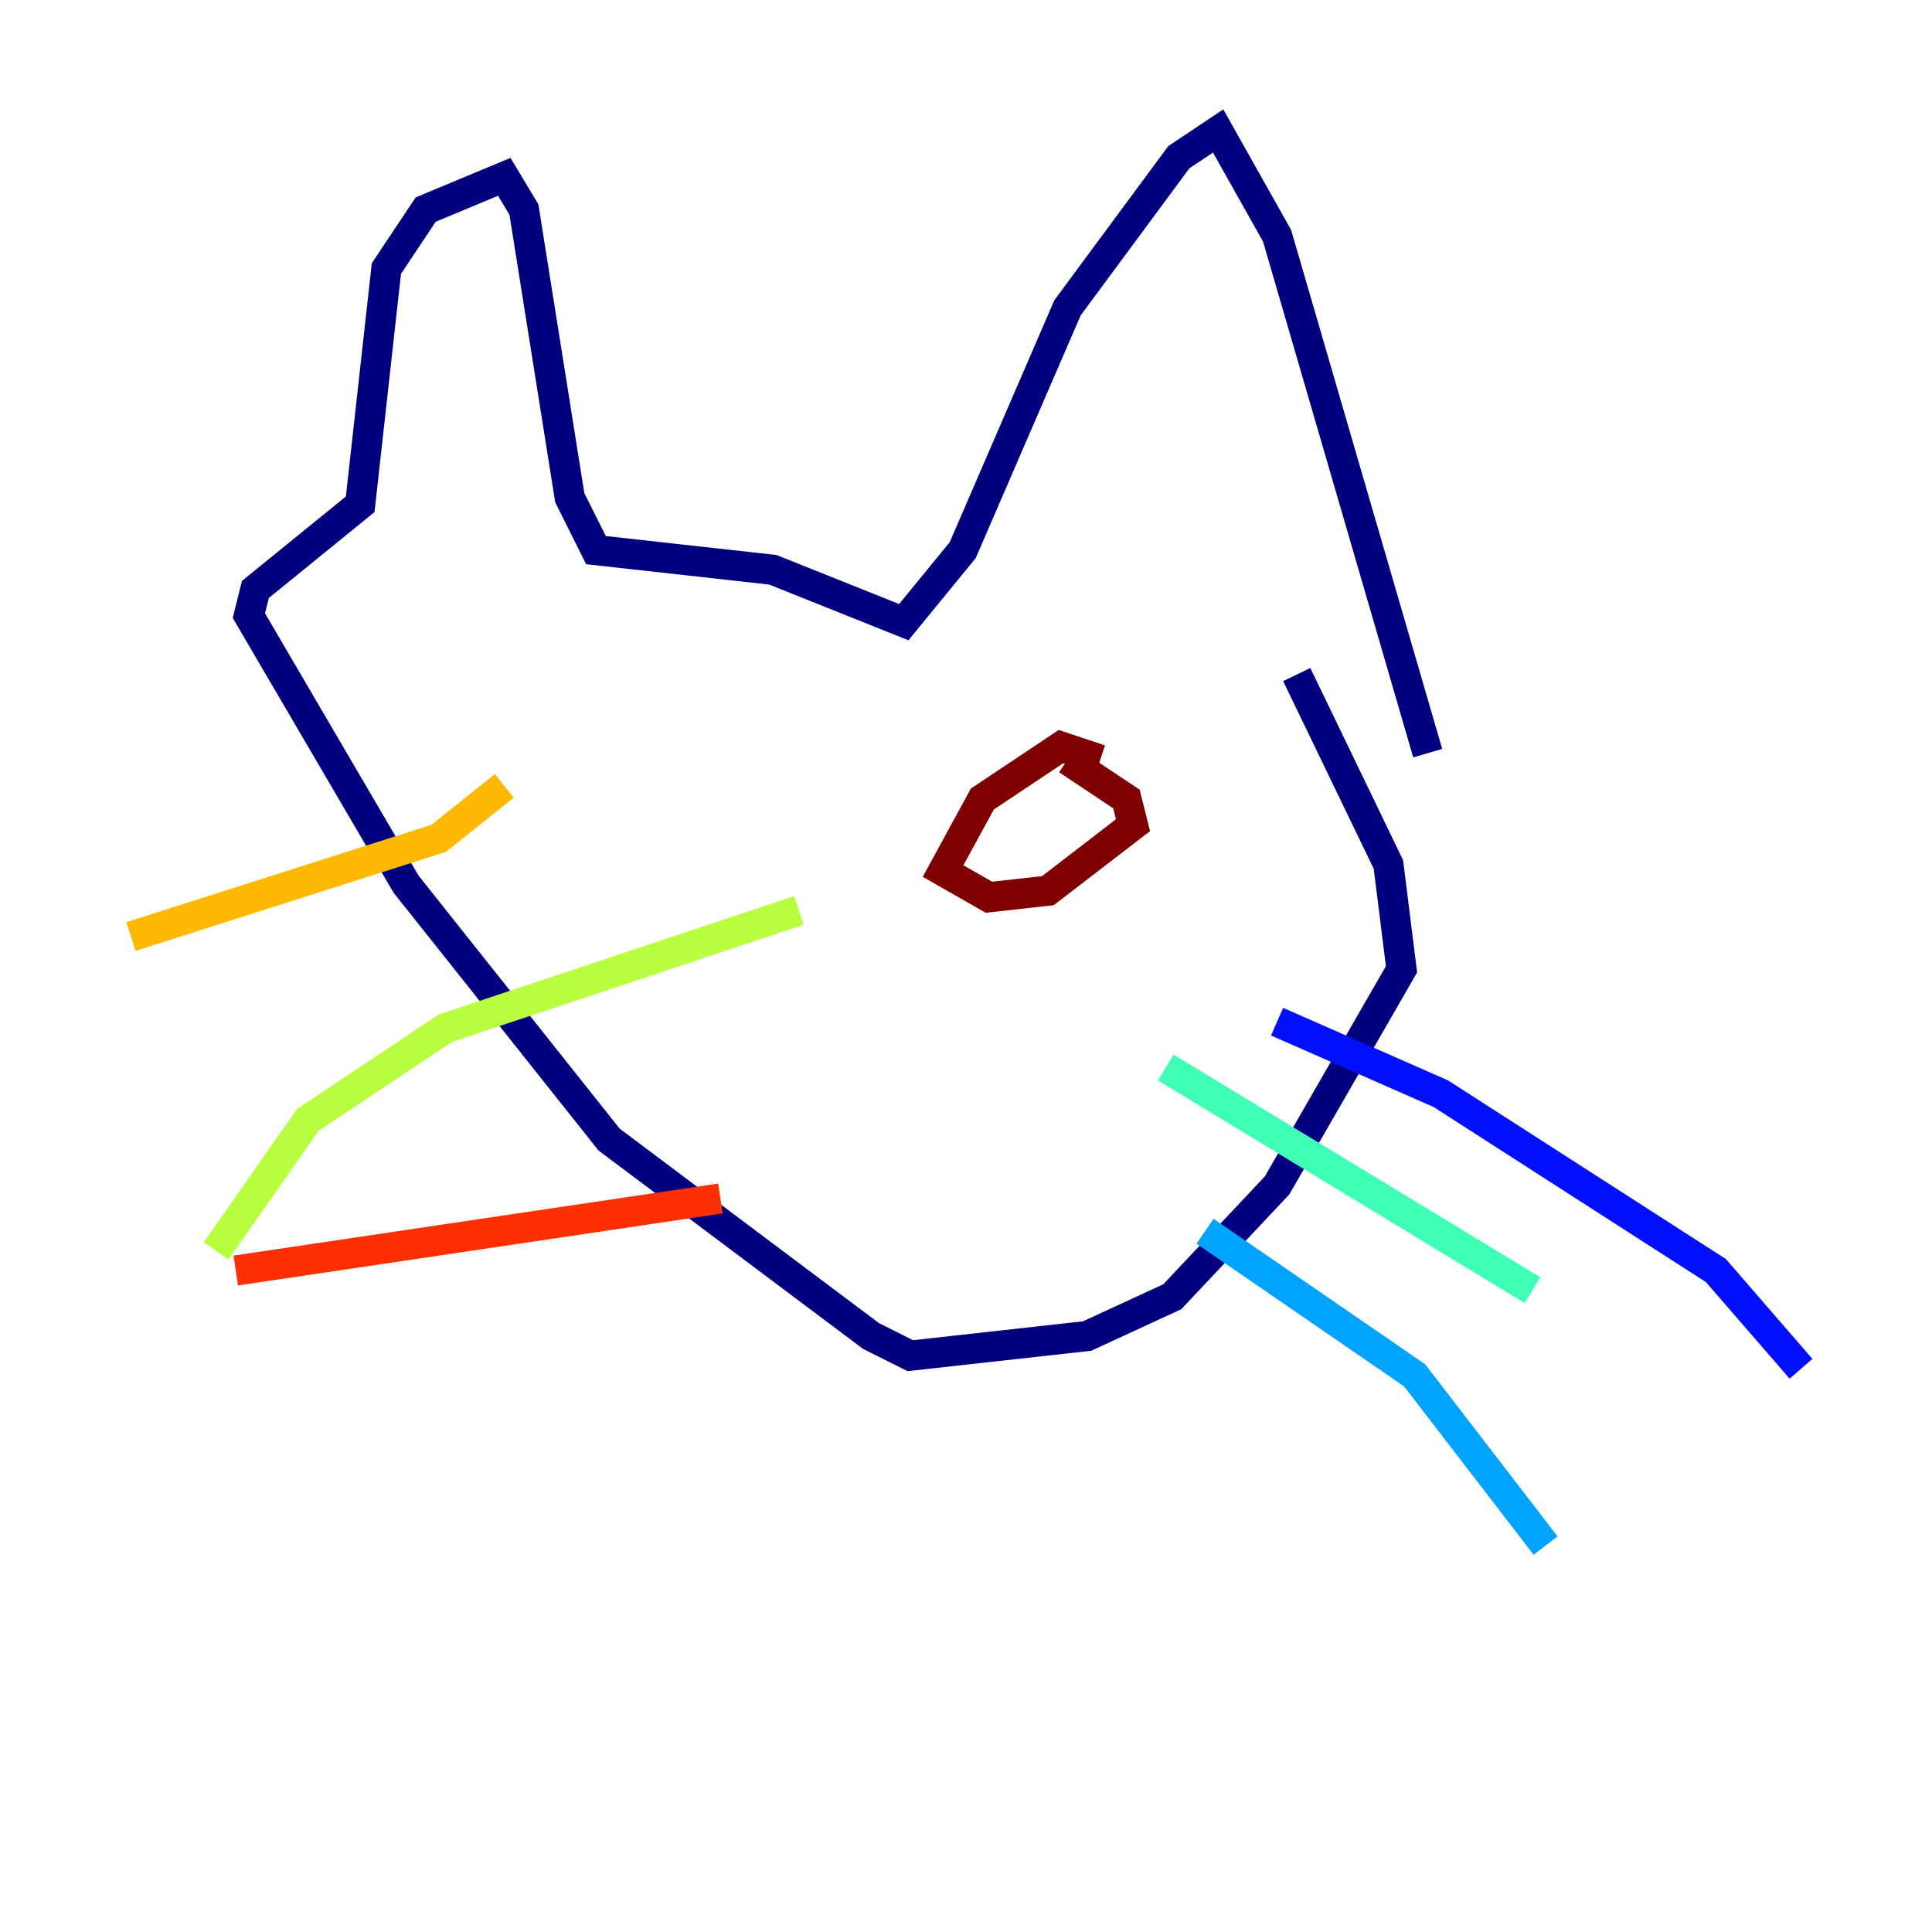 <?xml version="1.0" encoding="utf-8" ?>
<svg baseProfile="tiny" height="128" version="1.2" viewBox="0,0,128,128" width="128" xmlns="http://www.w3.org/2000/svg" xmlns:ev="http://www.w3.org/2001/xml-events" xmlns:xlink="http://www.w3.org/1999/xlink"><defs /><polyline fill="none" points="94.59,49.898 84.61,15.62 80.705,8.678 78.102,10.414 70.725,20.393 63.783,36.447 59.878,41.22 51.2,37.749 39.485,36.447 37.749,32.976 34.712,13.885 33.41,11.715 28.203,13.885 25.6,17.79 23.864,33.41 16.922,39.051 16.488,40.786 26.902,58.576 40.352,75.498 57.709,88.515 60.312,89.817 72.027,88.515 77.668,85.912 84.61,78.536 92.854,64.217 91.986,57.275 85.912,44.691" stroke="#00007f" stroke-width="2" /><polyline fill="none" points="84.61,67.688 95.458,72.461 113.681,84.176 119.322,90.685" stroke="#0010ff" stroke-width="2" /><polyline fill="none" points="79.837,81.573 93.722,91.119 102.4,102.4" stroke="#00a4ff" stroke-width="2" /><polyline fill="none" points="77.234,70.725 101.532,85.478" stroke="#3fffb7" stroke-width="2" /><polyline fill="none" points="52.936,60.312 29.505,68.122 20.393,74.197 14.319,82.875" stroke="#b7ff3f" stroke-width="2" /><polyline fill="none" points="33.41,52.068 29.071,55.539 8.678,62.047" stroke="#ffb900" stroke-width="2" /><polyline fill="none" points="47.729,79.403 15.62,84.176" stroke="#ff3000" stroke-width="2" /><polyline fill="none" points="72.895,50.332 70.291,49.464 65.085,52.936 62.481,57.709 65.519,59.444 69.424,59.01 75.064,54.671 74.63,52.936 70.725,50.332" stroke="#7f0000" stroke-width="2" /></svg>
